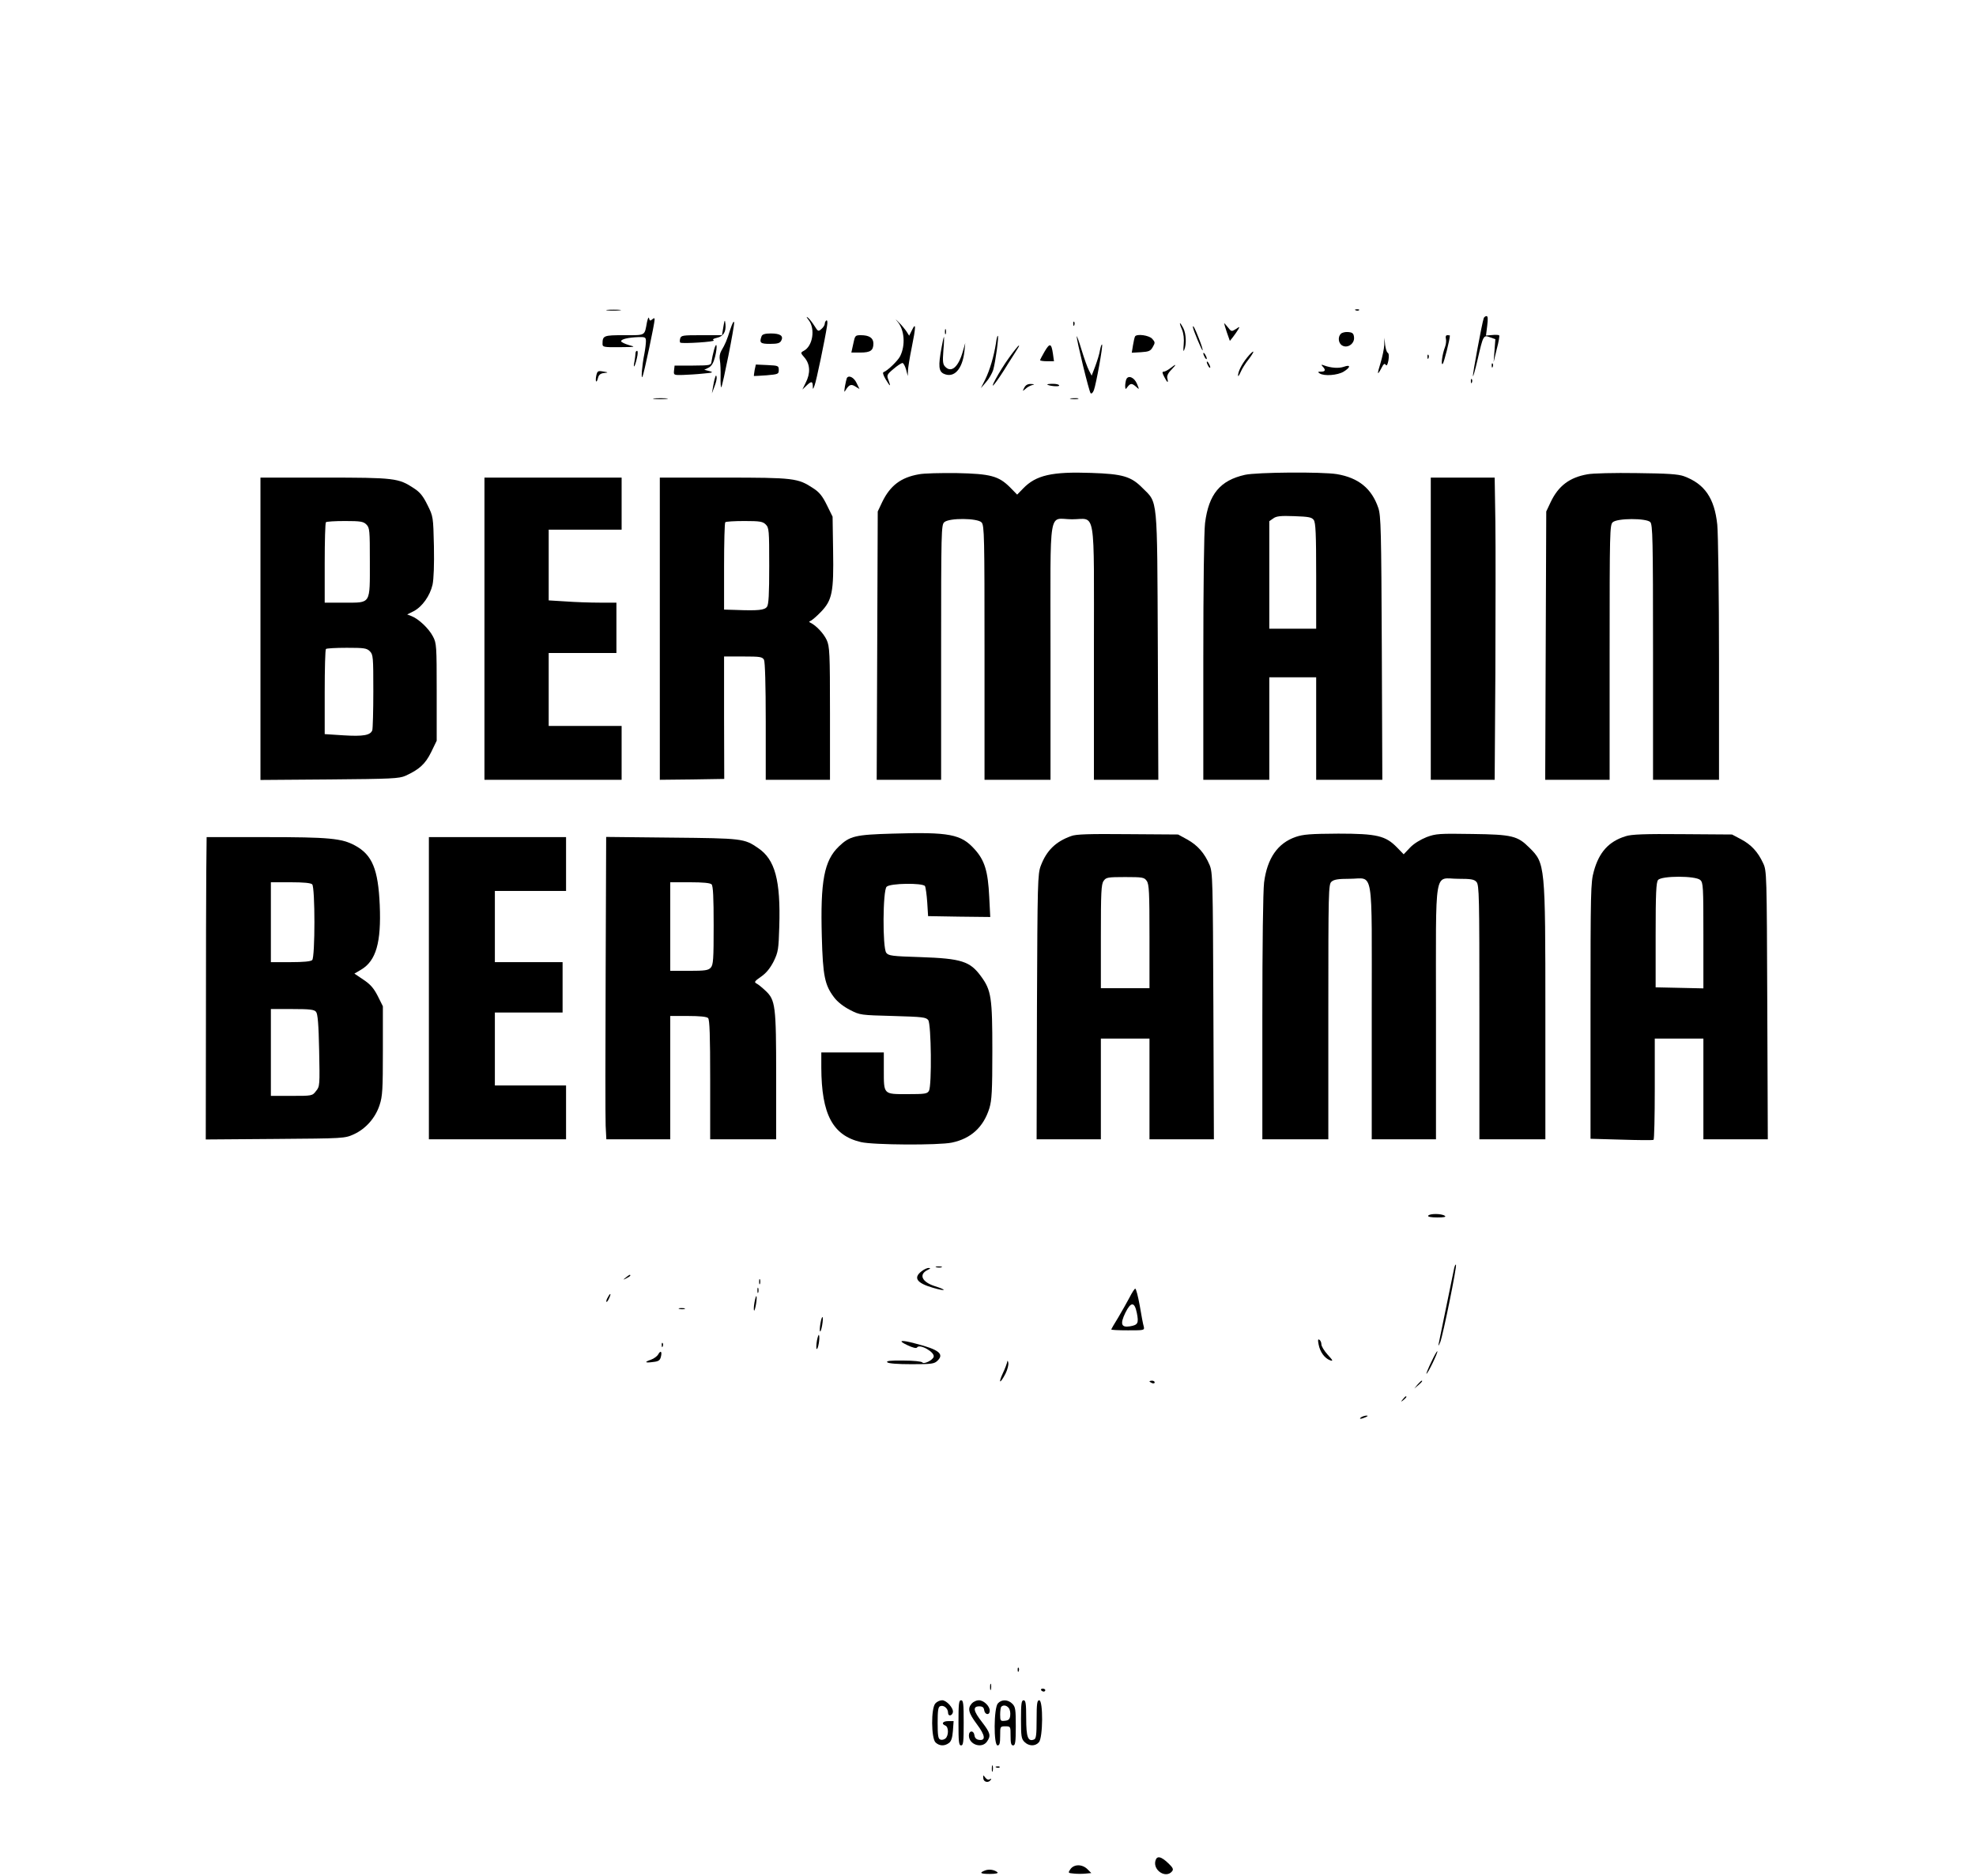 <?xml version="1.0" standalone="no"?>
<!DOCTYPE svg PUBLIC "-//W3C//DTD SVG 20010904//EN"
 "http://www.w3.org/TR/2001/REC-SVG-20010904/DTD/svg10.dtd">
<svg version="1.0" xmlns="http://www.w3.org/2000/svg"
 width="1138pt" height="1080pt" viewBox="0 0 1138 1080"
 preserveAspectRatio="xMidYMid meet">

<g transform="translate(0,1080) scale(0.1,-0.1)"
fill="#000000" stroke="none">
<path d="M3497 9013 c18 -2 50 -2 70 0 21 2 7 4 -32 4 -38 0 -55 -2 -38 -4z"/>
<path d="M7808 9013 c7 -3 16 -2 19 1 4 3 -2 6 -13 5 -11 0 -14 -3 -6 -6z"/>
<path d="M3726 8945 c-15 -80 -5 -75 -131 -75 -119 0 -125 -2 -125 -51 0 -17
8 -19 98 -18 93 1 95 1 54 12 -24 7 -44 17 -45 22 -1 12 42 22 101 24 38 1 42
-1 42 -24 0 -13 -4 -46 -9 -72 -14 -70 -20 -149 -11 -132 8 14 70 306 70 329
0 10 -3 10 -14 1 -11 -10 -15 -8 -18 6 -2 10 -7 1 -12 -22z"/>
<path d="M4658 8956 c38 -50 23 -149 -29 -176 -20 -11 -19 -12 6 -41 31 -38
33 -89 5 -143 l-19 -39 23 22 c28 27 36 27 37 -1 0 -22 1 -22 10 2 10 24 60
264 72 343 4 22 2 35 -4 32 -5 -4 -9 -12 -9 -19 0 -7 -8 -21 -19 -30 -18 -16
-20 -15 -40 17 -12 19 -29 41 -38 48 -11 9 -9 3 5 -15z"/>
<path d="M5168 8949 c41 -47 48 -136 16 -200 -13 -26 -72 -83 -94 -91 -8 -2
-5 -15 10 -41 27 -45 32 -47 17 -6 -11 28 -10 32 28 64 22 19 45 34 52 35 6 0
15 -17 21 -37 l10 -38 1 31 c1 18 10 76 21 129 25 123 26 153 3 106 l-17 -34
-15 24 c-9 13 -29 38 -46 54 -18 19 -21 21 -7 4z"/>
<path d="M8545 8968 c-10 -28 -66 -330 -62 -334 2 -2 14 40 26 93 33 143 34
145 72 131 l31 -11 -5 -66 -5 -66 18 75 c11 41 17 76 14 79 -3 3 -21 4 -40 2
l-36 -3 7 56 c5 40 4 56 -4 56 -6 0 -14 -6 -16 -12z"/>
<path d="M4166 8918 l-8 -48 -118 0 c-109 0 -118 -1 -123 -20 -3 -11 -2 -21 1
-23 18 -7 204 5 193 13 -10 5 -4 10 18 15 37 8 53 34 49 78 -3 29 -5 28 -12
-15z"/>
<path d="M4206 8904 c-20 -64 -29 -85 -52 -124 -9 -16 -12 -36 -8 -55 3 -16 5
-59 4 -95 -1 -35 1 -62 4 -60 8 9 77 354 74 374 -2 11 -11 -7 -22 -40z"/>
<path d="M6181 8934 c0 -11 3 -14 6 -6 3 7 2 16 -1 19 -3 4 -6 -2 -5 -13z"/>
<path d="M6807 8903 c10 -25 13 -54 10 -88 -3 -32 -2 -43 3 -30 14 32 11 94
-5 125 -22 42 -27 37 -8 -7z"/>
<path d="M7050 8938 c0 -2 7 -26 16 -53 l17 -48 19 24 c10 13 23 32 29 42 10
17 9 18 -14 2 -24 -15 -26 -15 -46 11 -12 15 -21 25 -21 22z"/>
<path d="M6870 8917 c0 -13 52 -138 56 -134 2 2 -7 32 -21 67 -23 59 -35 82
-35 67z"/>
<path d="M5442 8890 c0 -14 2 -19 5 -12 2 6 2 18 0 25 -3 6 -5 1 -5 -13z"/>
<path d="M7722 8878 c-19 -19 -14 -56 9 -68 31 -17 71 12 67 48 -2 22 -9 28
-33 30 -17 2 -36 -3 -43 -10z"/>
<path d="M4386 8864 c-14 -38 -7 -44 49 -44 43 0 56 4 64 18 15 28 -5 42 -60
42 -33 0 -49 -5 -53 -16z"/>
<path d="M4914 8820 l-11 -50 52 0 c58 0 75 12 75 52 0 32 -24 48 -72 48 -33
0 -34 -2 -44 -50z"/>
<path d="M5736 8825 c-12 -77 -36 -157 -62 -210 l-25 -50 30 35 c17 19 35 51
41 70 13 46 33 191 27 196 -3 3 -8 -16 -11 -41z"/>
<path d="M6201 8863 c-1 -22 71 -318 80 -327 5 -5 13 2 19 18 13 35 53 257 47
262 -3 3 -8 -12 -12 -32 -3 -21 -16 -62 -27 -92 l-21 -55 -15 29 c-9 16 -28
70 -43 119 -15 50 -28 85 -28 78z"/>
<path d="M6537 8863 c-3 -5 -8 -27 -12 -51 l-7 -43 53 3 c46 3 55 7 68 30 14
24 14 28 -3 47 -19 21 -89 30 -99 14z"/>
<path d="M8327 8850 c3 -11 1 -32 -5 -48 -16 -42 -25 -109 -13 -97 7 7 41 140
41 163 0 1 -6 2 -14 2 -9 0 -12 -7 -9 -20z"/>
<path d="M5422 8796 c-19 -103 -16 -134 13 -148 59 -27 107 25 119 127 l5 50
-14 -49 c-25 -88 -65 -124 -100 -89 -15 14 -17 29 -12 95 4 43 5 78 3 78 -1 0
-8 -29 -14 -64z"/>
<path d="M7972 8813 c-1 -22 -11 -69 -21 -102 -21 -68 -20 -77 5 -30 12 24 18
28 24 19 6 -9 11 -1 16 24 4 24 3 41 -4 45 -6 3 -12 24 -15 46 l-4 40 -1 -42z"/>
<path d="M4112 8785 c-6 -22 -12 -51 -14 -65 -3 -24 -4 -24 -108 -25 l-105 0
-3 -27 c-3 -28 -2 -28 50 -27 29 1 82 4 118 8 56 5 61 7 36 14 l-30 8 25 12
c17 9 28 27 37 62 15 60 10 97 -6 40z"/>
<path d="M6016 8776 c-14 -24 -26 -47 -26 -50 0 -3 18 -6 40 -6 l40 0 -6 43
c-9 61 -18 64 -48 13z"/>
<path d="M5811 8740 c-54 -74 -125 -205 -79 -145 13 16 46 65 73 110 69 108
67 105 62 105 -3 0 -28 -31 -56 -70z"/>
<path d="M3660 8766 c0 -7 -3 -29 -6 -47 -10 -48 3 -32 14 19 6 24 6 42 1 42
-5 0 -9 -6 -9 -14z"/>
<path d="M7182 8741 c-32 -40 -52 -81 -52 -104 1 -7 7 3 15 21 8 19 29 52 46
73 17 22 29 42 27 44 -3 3 -19 -13 -36 -34z"/>
<path d="M6930 8765 c0 -5 5 -17 10 -25 5 -8 10 -10 10 -5 0 6 -5 17 -10 25
-5 8 -10 11 -10 5z"/>
<path d="M8221 8744 c0 -11 3 -14 6 -6 3 7 2 16 -1 19 -3 4 -6 -2 -5 -13z"/>
<path d="M6950 8715 c0 -5 5 -17 10 -25 5 -8 10 -10 10 -5 0 6 -5 17 -10 25
-5 8 -10 11 -10 5z"/>
<path d="M8591 8694 c0 -11 3 -14 6 -6 3 7 2 16 -1 19 -3 4 -6 -2 -5 -13z"/>
<path d="M4346 8669 c-3 -18 -5 -33 -4 -34 2 0 35 1 73 4 67 6 70 7 70 31 0
24 -3 25 -66 28 l-66 3 -7 -32z"/>
<path d="M6740 8680 c-14 -11 -31 -20 -38 -20 -10 0 -9 -7 3 -30 18 -35 25
-39 18 -9 -4 13 3 30 23 50 32 33 30 37 -6 9z"/>
<path d="M7618 8689 c18 -19 15 -29 -10 -29 -19 0 -20 -2 -8 -10 26 -17 103
-11 138 10 41 25 42 43 1 28 -29 -10 -73 -7 -114 8 -16 6 -18 5 -7 -7z"/>
<path d="M3434 8637 c-7 -35 1 -48 10 -13 4 17 14 26 34 28 27 3 27 4 -5 9
-29 5 -33 3 -39 -24z"/>
<path d="M4118 8625 c-4 -11 -9 -36 -12 -55 l-6 -35 15 40 c9 22 14 46 12 55
-2 11 -5 10 -9 -5z"/>
<path d="M4877 8623 c-2 -5 -7 -26 -11 -48 -5 -34 -5 -37 5 -20 19 31 32 35
56 19 l23 -14 -17 35 c-15 32 -45 47 -56 28z"/>
<path d="M6486 8615 c-3 -9 -6 -26 -6 -38 1 -20 2 -21 14 -4 17 21 25 21 49 0
19 -18 19 -17 5 17 -16 38 -51 52 -62 25z"/>
<path d="M8471 8604 c0 -11 3 -14 6 -6 3 7 2 16 -1 19 -3 4 -6 -2 -5 -13z"/>
<path d="M5899 8568 c-11 -22 -11 -22 7 -7 10 10 28 19 39 22 15 4 14 5 -7 6
-19 1 -31 -6 -39 -21z"/>
<path d="M6031 8586 c11 -9 69 -14 69 -6 0 6 -16 10 -37 10 -20 0 -34 -2 -32
-4z"/>
<path d="M3767 8503 c18 -2 50 -2 70 0 21 2 7 4 -32 4 -38 0 -55 -2 -38 -4z"/>
<path d="M6168 8503 c12 -2 30 -2 40 0 9 3 -1 5 -23 4 -22 0 -30 -2 -17 -4z"/>
<path d="M5292 8069 c-104 -18 -165 -65 -211 -159 l-26 -55 -3 -772 -3 -773
186 0 185 0 0 733 c0 698 1 735 18 750 28 26 192 24 215 -1 16 -17 17 -83 17
-750 l0 -732 190 0 190 0 0 740 c0 855 -15 760 124 760 140 0 126 86 126 -770
l0 -730 185 0 186 0 -3 768 c-4 872 1 824 -88 912 -66 67 -114 81 -296 87
-226 8 -318 -13 -392 -90 l-34 -35 -42 43 c-65 64 -111 77 -306 81 -91 1 -189
-1 -218 -7z"/>
<path d="M7170 8066 c-143 -32 -209 -111 -230 -278 -6 -50 -10 -362 -10 -780
l0 -698 190 0 190 0 0 295 0 295 135 0 135 0 0 -295 0 -295 190 0 191 0 -3
758 c-3 678 -5 762 -20 807 -38 112 -114 174 -239 195 -88 14 -460 11 -529 -4z
m396 -260 c11 -16 14 -77 14 -323 l0 -303 -135 0 -135 0 0 309 0 310 23 16
c17 13 42 16 120 13 84 -3 101 -6 113 -22z"/>
<path d="M9142 8069 c-103 -18 -167 -67 -211 -159 l-26 -55 -3 -772 -3 -773
186 0 185 0 0 733 c0 698 1 735 18 750 26 24 193 24 216 1 14 -14 16 -96 16
-750 l0 -734 190 0 190 0 0 688 c0 380 -5 729 -10 781 -16 153 -73 235 -192
279 -34 12 -93 16 -273 18 -126 2 -254 -1 -283 -7z"/>
<path d="M1500 7179 l0 -870 398 3 c356 3 401 5 437 21 79 36 114 67 148 136
l32 66 0 280 c0 269 -1 282 -22 321 -24 46 -82 100 -122 116 l-26 10 38 19
c49 26 93 88 108 152 7 33 10 116 8 222 -4 169 -4 171 -37 237 -25 51 -43 74
-79 97 -88 58 -110 61 -515 61 l-368 0 0 -871z m610 601 c19 -19 20 -33 20
-213 0 -249 8 -237 -146 -237 l-114 0 0 228 c0 126 3 232 7 235 3 4 53 7 110
7 90 0 106 -3 123 -20z m20 -730 c19 -19 20 -33 20 -229 0 -115 -3 -217 -6
-226 -11 -29 -53 -36 -166 -29 l-108 7 0 242 c0 133 3 245 7 248 3 4 57 7 120
7 100 0 115 -2 133 -20z"/>
<path d="M2790 7180 l0 -870 395 0 395 0 0 155 0 155 -210 0 -210 0 0 210 0
210 195 0 195 0 0 145 0 145 -97 0 c-54 0 -142 3 -195 7 l-98 6 0 204 0 203
210 0 210 0 0 150 0 150 -395 0 -395 0 0 -870z"/>
<path d="M3800 7180 l0 -870 186 2 185 3 -1 353 0 352 109 0 c99 0 111 -2 121
-19 6 -13 10 -143 10 -355 l0 -336 185 0 185 0 0 383 c0 349 -2 385 -19 422
-17 37 -61 84 -93 99 -10 5 -10 7 2 12 8 4 34 26 57 50 66 68 75 115 71 352
l-3 197 -33 67 c-25 51 -43 74 -79 97 -88 58 -110 61 -515 61 l-368 0 0 -870z
m610 600 c19 -19 20 -33 20 -238 0 -164 -3 -223 -13 -236 -14 -19 -50 -23
-179 -18 l-68 2 0 248 c0 137 3 252 7 255 3 4 53 7 110 7 90 0 106 -3 123 -20z"/>
<path d="M8240 7180 l0 -870 184 0 184 0 4 618 c1 339 2 731 0 870 l-4 252
-184 0 -184 0 0 -870z"/>
<path d="M5140 6000 c-215 -6 -246 -14 -308 -73 -86 -82 -108 -200 -99 -522 6
-224 17 -277 70 -347 20 -27 55 -54 92 -73 58 -30 62 -30 248 -35 172 -5 190
-7 203 -24 17 -24 21 -375 4 -407 -10 -17 -22 -19 -125 -19 -138 0 -135 -3
-135 139 l0 101 -180 0 -180 0 0 -87 c1 -270 66 -391 228 -429 71 -17 448 -19
524 -3 110 23 182 89 216 198 14 47 17 99 17 331 0 305 -6 348 -65 428 -63 87
-113 103 -348 111 -166 5 -185 8 -198 25 -22 30 -20 358 2 380 20 21 208 23
221 4 4 -7 10 -49 13 -93 l5 -80 179 -3 179 -2 -6 117 c-7 146 -26 209 -84
273 -78 87 -145 100 -473 90z"/>
<path d="M6169 5986 c-90 -32 -142 -84 -175 -171 -18 -47 -19 -97 -22 -812
l-2 -763 185 0 185 0 0 290 0 290 140 0 140 0 0 -290 0 -290 185 0 186 0 -3
768 c-3 730 -4 769 -22 812 -29 68 -69 113 -128 146 l-53 29 -290 2 c-220 2
-299 0 -326 -11z m435 -258 c14 -19 16 -67 16 -320 l0 -298 -140 0 -140 0 0
298 c0 253 2 301 16 320 14 20 23 22 124 22 101 0 110 -2 124 -22z"/>
<path d="M7462 5981 c-104 -36 -164 -123 -182 -262 -6 -51 -10 -355 -10 -781
l0 -698 190 0 190 0 0 733 c0 698 1 735 18 750 14 13 39 17 105 17 141 0 127
86 127 -770 l0 -730 185 0 185 0 0 730 c0 857 -14 770 128 770 73 0 92 -3 105
-18 16 -17 17 -83 17 -750 l0 -732 190 0 190 0 0 728 c0 855 -1 861 -92 951
-68 68 -99 76 -328 79 -191 3 -210 2 -264 -18 -35 -14 -73 -37 -95 -60 l-37
-39 -38 39 c-66 68 -116 80 -339 80 -160 -1 -201 -4 -245 -19z"/>
<path d="M9362 5985 c-97 -30 -153 -92 -183 -202 -18 -63 -19 -116 -19 -804
l0 -736 178 -5 c97 -3 180 -4 185 -1 4 2 7 134 7 294 l0 289 140 0 140 0 0
-290 0 -290 185 0 186 0 -3 773 c-3 759 -3 773 -24 817 -30 65 -69 107 -128
138 l-51 27 -285 2 c-219 2 -295 -1 -328 -12z m430 -252 c17 -15 18 -38 18
-320 l0 -304 -137 3 -138 3 0 301 c0 240 3 304 14 317 20 25 216 25 243 0z"/>
<path d="M1188 5788 c-1 -106 -2 -498 -2 -871 l-1 -678 400 3 c397 3 400 3
453 27 68 31 124 94 148 168 17 51 19 90 19 314 l0 255 -30 60 c-23 45 -43 67
-82 93 l-52 35 39 23 c86 51 116 157 107 371 -9 207 -43 290 -143 344 -76 41
-149 48 -516 48 l-338 0 -2 -192z m610 -80 c17 -17 17 -419 0 -436 -8 -8 -50
-12 -125 -12 l-113 0 0 230 0 230 113 0 c75 0 117 -4 125 -12z m22 -734 c10
-11 15 -73 18 -222 4 -201 4 -208 -18 -234 -21 -28 -23 -28 -141 -28 l-119 0
0 250 0 250 124 0 c100 0 126 -3 136 -16z"/>
<path d="M2470 5110 l0 -870 395 0 395 0 0 155 0 155 -205 0 -205 0 0 210 0
210 195 0 195 0 0 145 0 145 -195 0 -195 0 0 205 0 205 205 0 205 0 0 155 0
155 -395 0 -395 0 0 -870z"/>
<path d="M3488 5188 c-2 -436 -2 -828 0 -870 l4 -78 184 0 184 0 0 355 0 355
103 0 c67 0 107 -4 115 -12 9 -9 12 -102 12 -355 l0 -343 190 0 190 0 0 363
c0 407 -4 439 -62 493 -18 17 -41 36 -51 41 -15 8 -12 13 27 40 30 21 52 49
72 88 26 54 28 69 32 200 8 266 -24 386 -122 452 -80 55 -91 56 -498 60 l-377
4 -3 -793z m610 520 c9 -9 12 -75 12 -237 0 -195 -2 -227 -17 -243 -14 -15
-32 -18 -125 -18 l-108 0 0 255 0 255 113 0 c75 0 117 -4 125 -12z"/>
<path d="M8225 3800 c-4 -6 16 -10 52 -10 41 0 54 3 43 10 -20 13 -87 13 -95
0z"/>
<path d="M8375 3499 c-3 -13 -23 -112 -45 -219 -22 -107 -42 -206 -45 -220 -3
-14 1 -8 10 13 16 43 97 439 90 445 -2 3 -7 -6 -10 -19z"/>
<path d="M5393 3503 c9 -2 23 -2 30 0 6 3 -1 5 -18 5 -16 0 -22 -2 -12 -5z"/>
<path d="M5306 3479 c-47 -37 -26 -67 67 -94 75 -22 85 -14 12 9 -76 24 -96
68 -42 94 16 8 18 11 6 11 -9 1 -28 -8 -43 -20z"/>
<path d="M3604 3444 c-18 -14 -18 -15 4 -4 12 6 22 13 22 15 0 8 -5 6 -26 -11z"/>
<path d="M4372 3420 c0 -14 2 -19 5 -12 2 6 2 18 0 25 -3 6 -5 1 -5 -13z"/>
<path d="M4362 3370 c0 -14 2 -19 5 -12 2 6 2 18 0 25 -3 6 -5 1 -5 -13z"/>
<path d="M6505 3329 c-14 -27 -44 -79 -65 -115 -22 -35 -40 -67 -40 -69 0 -3
43 -5 96 -5 94 0 96 0 91 22 -4 12 -14 66 -23 120 -10 54 -21 98 -26 98 -4 0
-19 -23 -33 -51z m42 -88 c12 -60 7 -70 -40 -78 -50 -8 -57 14 -26 78 32 65
53 64 66 0z"/>
<path d="M3500 3329 c-7 -11 -10 -23 -7 -25 2 -2 9 7 15 21 14 30 7 33 -8 4z"/>
<path d="M4345 3300 c-4 -23 -5 -43 -2 -46 2 -3 7 14 11 37 4 23 5 44 2 46 -2
2 -7 -14 -11 -37z"/>
<path d="M3913 3263 c9 -2 23 -2 30 0 6 3 -1 5 -18 5 -16 0 -22 -2 -12 -5z"/>
<path d="M4725 3180 c-4 -23 -5 -44 -2 -46 3 -3 8 13 12 36 4 23 5 44 2 46 -3
3 -8 -13 -12 -36z"/>
<path d="M4705 3082 c-4 -24 -5 -46 -2 -49 8 -7 20 63 14 79 -2 7 -7 -6 -12
-30z"/>
<path d="M7594 3059 c8 -43 34 -79 65 -91 20 -7 19 -3 -13 32 -20 22 -36 49
-36 59 0 11 -5 23 -12 27 -8 5 -9 -2 -4 -27z"/>
<path d="M5225 3055 c31 -15 52 -20 56 -14 14 24 105 -27 96 -54 -6 -19 -56
-44 -65 -32 -4 6 -51 11 -110 11 -75 1 -100 -2 -92 -10 7 -7 59 -11 140 -11
117 0 131 2 150 21 39 38 6 64 -128 98 -85 23 -105 18 -47 -9z"/>
<path d="M3811 3054 c0 -11 3 -14 6 -6 3 7 2 16 -1 19 -3 4 -6 -2 -5 -13z"/>
<path d="M8243 2958 c-18 -37 -30 -68 -28 -68 8 0 66 121 63 129 -2 4 -17 -23
-35 -61z"/>
<path d="M3791 3002 c-6 -11 -25 -25 -42 -31 -41 -14 -35 -20 14 -13 29 3 38
9 43 29 8 31 -1 40 -15 15z"/>
<path d="M5801 2960 c-1 -8 -12 -39 -26 -68 -28 -61 -15 -61 16 -1 11 22 18
50 16 62 -2 12 -5 15 -6 7z"/>
<path d="M6620 2846 c0 -2 7 -6 15 -10 8 -3 15 -1 15 4 0 6 -7 10 -15 10 -8 0
-15 -2 -15 -4z"/>
<path d="M8164 2828 l-19 -23 23 19 c21 18 27 26 19 26 -2 0 -12 -10 -23 -22z"/>
<path d="M8079 2743 c-13 -16 -12 -17 4 -4 16 13 21 21 13 21 -2 0 -10 -8 -17
-17z"/>
<path d="M7840 2640 c-18 -12 -2 -12 25 0 13 6 15 9 5 9 -8 0 -22 -4 -30 -9z"/>
<path d="M5861 1184 c0 -11 3 -14 6 -6 3 7 2 16 -1 19 -3 4 -6 -2 -5 -13z"/>
<path d="M5702 1085 c0 -16 2 -22 5 -12 2 9 2 23 0 30 -3 6 -5 -1 -5 -18z"/>
<path d="M5996 1068 c3 -4 9 -8 15 -8 5 0 9 4 9 8 0 5 -7 9 -15 9 -8 0 -12 -4
-9 -9z"/>
<path d="M5387 992 c-26 -28 -24 -202 1 -225 22 -21 52 -22 77 -3 13 9 20 30
23 70 l4 56 -31 0 c-32 0 -42 -16 -16 -26 19 -8 19 -58 0 -74 -8 -7 -22 -10
-30 -6 -12 4 -15 24 -15 96 0 72 3 92 15 96 20 8 45 -13 45 -38 0 -22 23 -19
28 3 4 24 -37 69 -62 69 -13 0 -30 -8 -39 -18z"/>
<path d="M5520 880 c0 -109 2 -130 15 -130 13 0 15 21 15 130 0 109 -2 130
-15 130 -13 0 -15 -21 -15 -130z"/>
<path d="M5597 992 c-26 -29 -20 -54 29 -120 49 -65 52 -96 12 -90 -15 2 -24
11 -26 26 -4 30 -32 29 -32 -1 0 -53 75 -77 104 -35 24 34 20 49 -29 113 -50
64 -54 90 -15 90 18 0 26 -6 28 -22 4 -28 32 -31 32 -3 0 27 -35 60 -63 60
-13 0 -31 -8 -40 -18z"/>
<path d="M5747 992 c-24 -26 -25 -242 -2 -242 12 0 15 13 15 55 0 54 0 55 30
55 30 0 30 -1 30 -55 0 -42 3 -55 15 -55 12 0 15 19 15 110 0 97 -2 112 -20
130 -25 25 -62 26 -83 2z m62 -26 c7 -8 11 -27 9 -43 -2 -22 -9 -29 -30 -31
-26 -3 -28 -1 -28 36 0 21 3 42 7 45 11 11 30 8 42 -7z"/>
<path d="M5880 900 c0 -97 2 -112 20 -130 25 -25 62 -26 83 -2 24 26 25 242 2
242 -12 0 -15 -19 -15 -110 0 -90 -3 -112 -15 -116 -35 -14 -45 14 -45 122 0
86 -3 104 -15 104 -12 0 -15 -19 -15 -110z"/>
<path d="M5712 615 c0 -16 2 -22 5 -12 2 9 2 23 0 30 -3 6 -5 -1 -5 -18z"/>
<path d="M5738 623 c7 -3 16 -2 19 1 4 3 -2 6 -13 5 -11 0 -14 -3 -6 -6z"/>
<path d="M5663 561 c1 -23 31 -29 43 -9 5 7 3 8 -6 3 -8 -5 -18 -1 -26 10 -12
16 -13 16 -11 -4z"/>
<path d="M6654 85 c-14 -55 61 -103 96 -60 9 11 6 20 -19 44 -44 43 -69 48
-77 16z"/>
<path d="M6165 38 c-15 -22 -15 -23 20 -26 19 -2 50 -2 68 0 l32 3 -22 22
c-30 30 -77 30 -98 1z"/>
<path d="M5673 30 c-36 -14 -27 -20 29 -20 31 0 48 4 43 9 -17 15 -49 20 -72
11z"/>
</g>
</svg>
